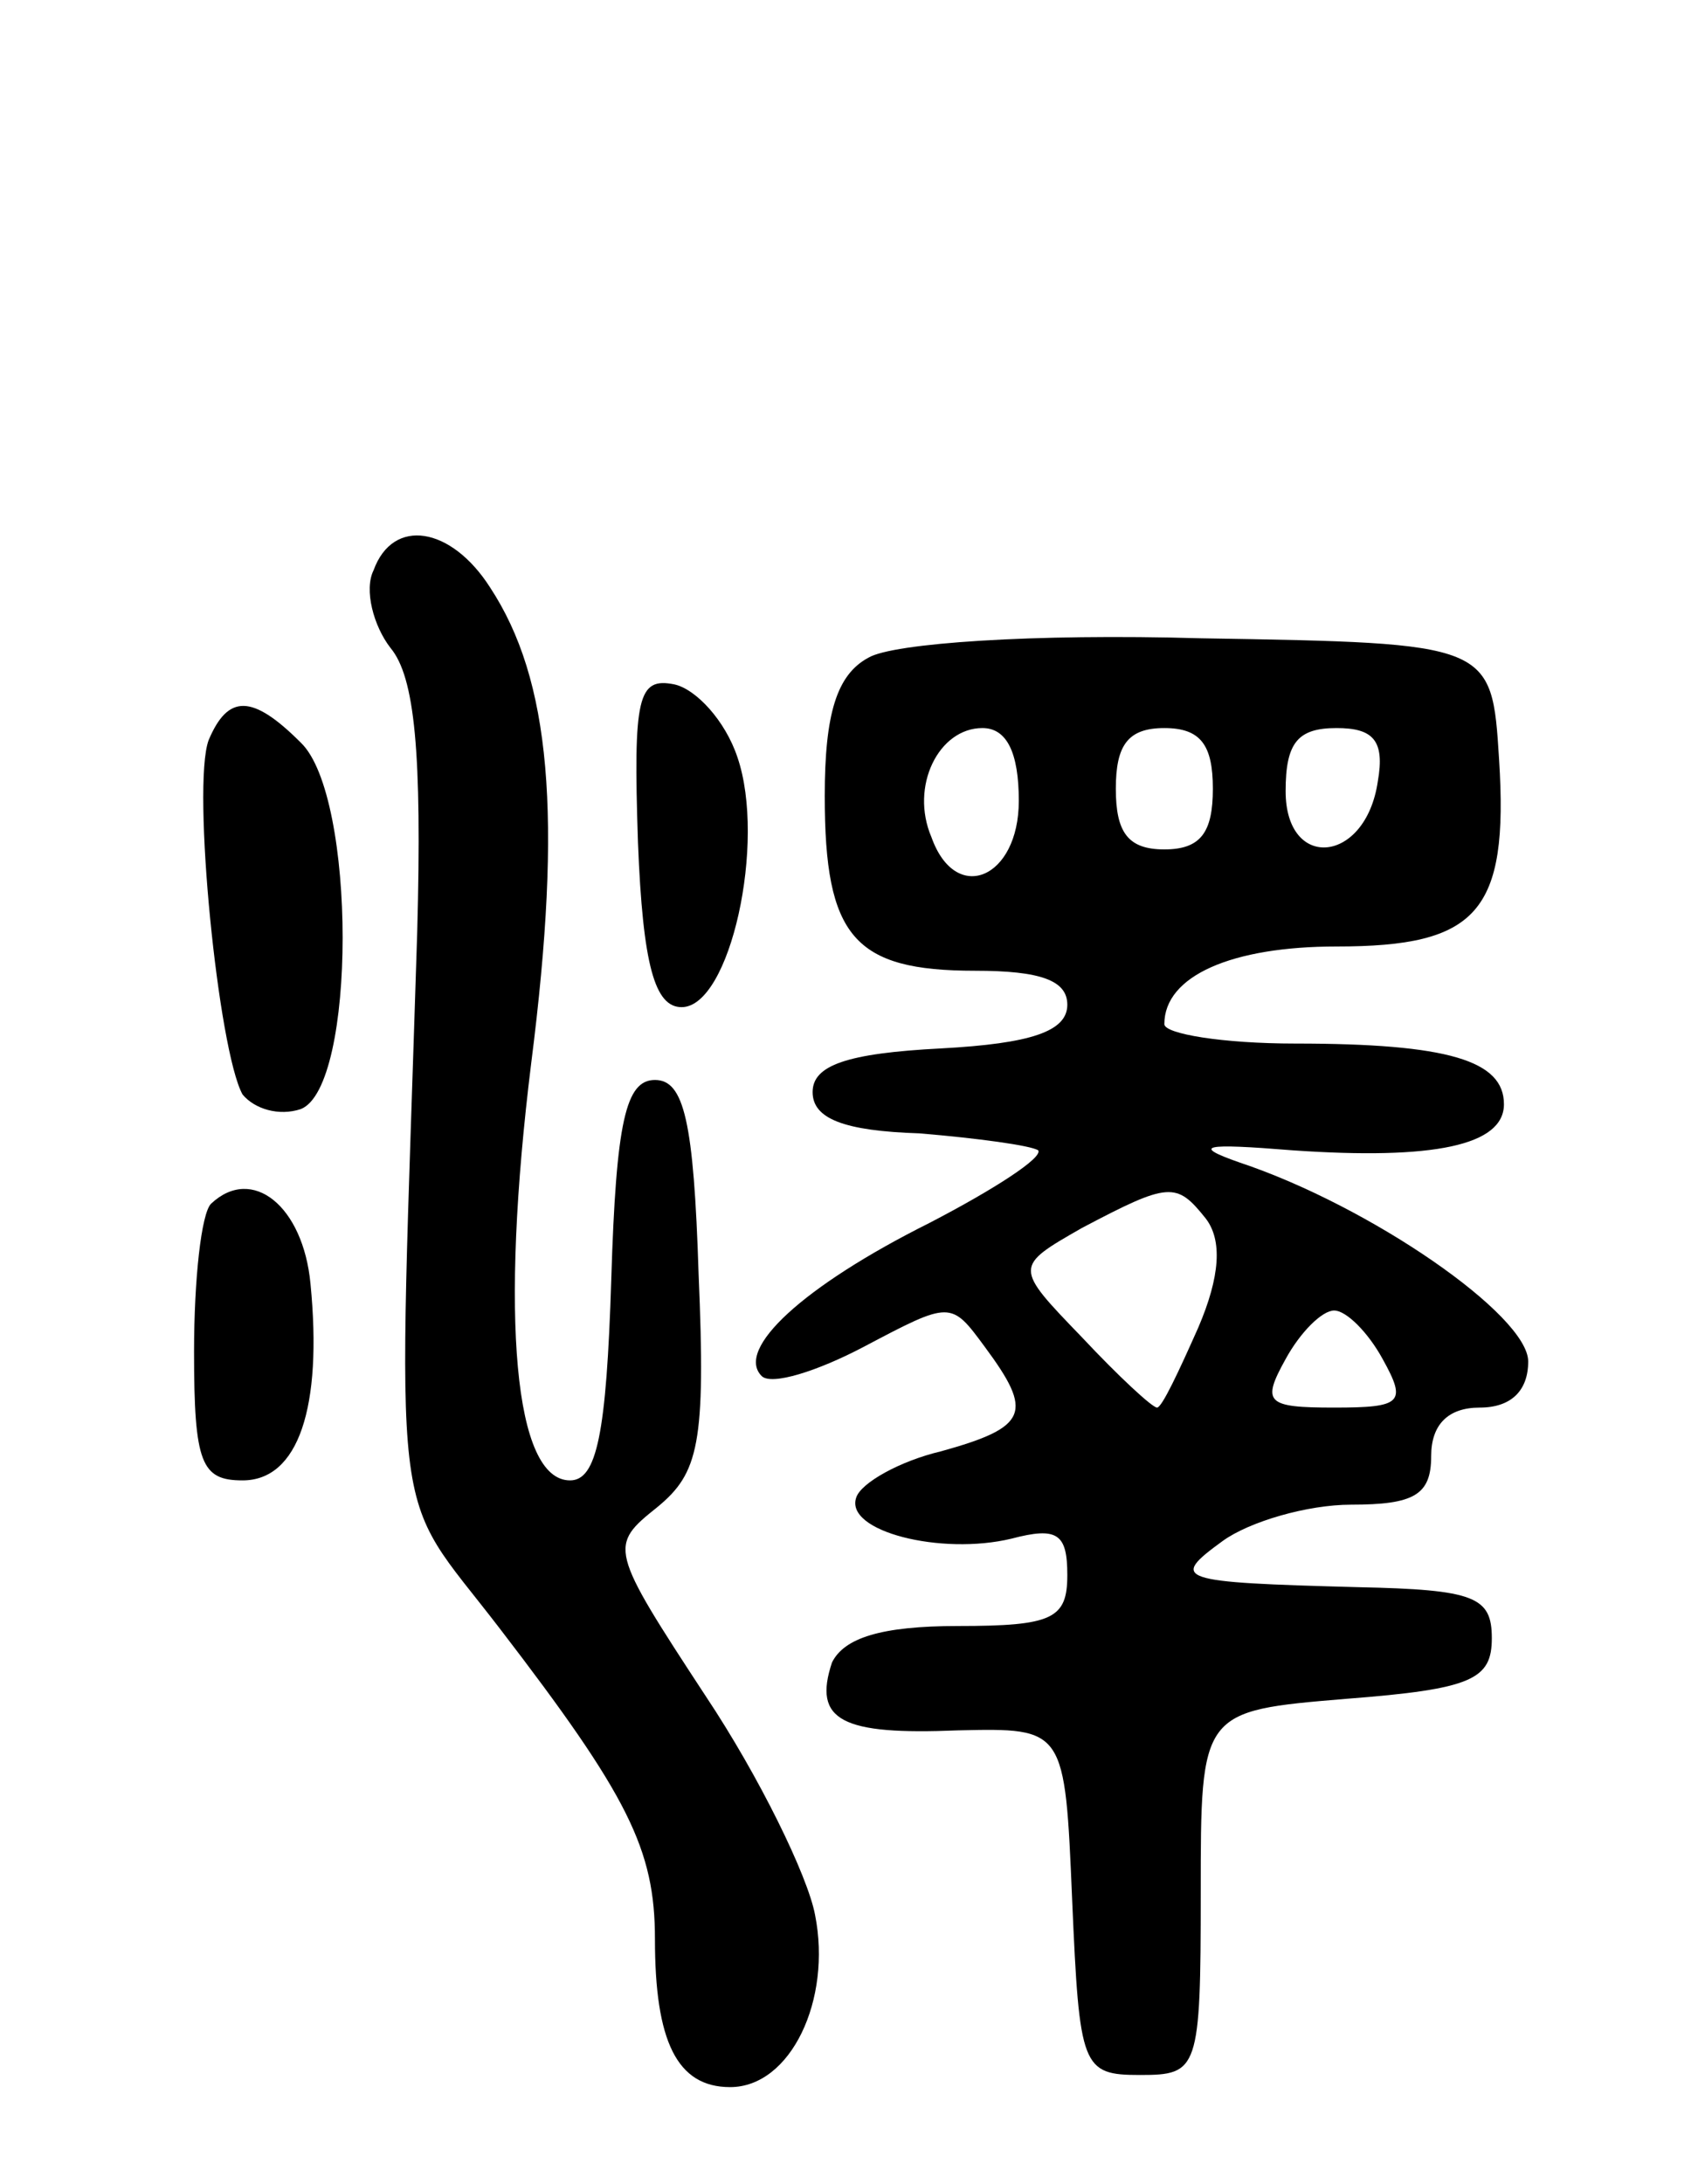 <svg version="1.0" xmlns="http://www.w3.org/2000/svg"
 width="70pt" height="90pt" viewBox="0 0 70 90"
 preserveAspectRatio="xMidYMid meet">
<g transform="translate(0,90) scale(0.1,-0.1)"
fill="#000000" stroke="none">
<path d="M154 665 c-4 -8 0 -23 7 -32 10 -12 13 -43 11 -117 -8 -255 -12 -227
34 -287 53 -69 64 -91 64 -128 0 -42 9 -61 31 -61 25 0 42 36 35 71 -3 16 -23
57 -45 90 -40 61 -40 62 -20 78 17 14 20 26 17 96 -2 63 -6 80 -18 80 -12 0
-16 -17 -18 -82 -2 -64 -6 -83 -17 -83 -23 0 -29 67 -16 172 13 102 8 158 -17
196 -16 25 -40 29 -48 7z"/>
<path d="M358 629 c-13 -7 -18 -23 -18 -57 0 -58 12 -72 62 -72 27 0 38 -4 38
-14 0 -11 -15 -16 -52 -18 -39 -2 -53 -7 -53 -18 0 -11 13 -16 44 -17 24 -2
46 -5 49 -7 2 -3 -18 -16 -45 -30 -52 -26 -80 -52 -69 -63 4 -4 23 2 42 12 36
19 36 19 50 0 20 -27 18 -33 -18 -43 -17 -4 -33 -13 -35 -19 -5 -14 35 -24 64
-17 19 5 23 2 23 -15 0 -18 -6 -21 -45 -21 -32 0 -47 -5 -52 -15 -8 -24 4 -30
52 -28 44 1 44 1 47 -70 3 -69 4 -72 28 -72 24 0 25 2 25 75 0 75 0 75 60 80
52 4 60 8 60 25 0 17 -7 20 -55 21 -75 2 -78 3 -56 19 11 8 35 15 53 15 26 0
33 4 33 20 0 13 7 20 20 20 13 0 20 7 20 19 0 19 -65 64 -119 82 -20 7 -15 8
22 5 58 -4 87 2 87 19 0 18 -23 25 -86 25 -30 0 -54 4 -54 8 0 20 28 32 71 32
58 0 71 14 67 77 -3 48 -3 48 -123 50 -69 2 -127 -2 -137 -8z m62 -59 c0 -32
-26 -43 -36 -15 -9 21 3 45 21 45 10 0 15 -10 15 -30z m80 5 c0 -18 -5 -25
-20 -25 -15 0 -20 7 -20 25 0 18 5 25 20 25 15 0 20 -7 20 -25z m68 3 c-5 -34
-38 -37 -38 -4 0 20 5 26 21 26 15 0 20 -5 17 -22z m-71 -180 c7 -9 6 -24 -3
-45 -8 -18 -15 -33 -17 -33 -2 0 -16 13 -31 29 -28 29 -28 29 0 45 36 19 39
19 51 4z m73 -58 c10 -18 8 -20 -20 -20 -28 0 -30 2 -20 20 6 11 15 20 20 20
5 0 14 -9 20 -20z"/>
<path d="M263 553 c2 -51 7 -68 18 -68 20 0 35 68 23 103 -5 15 -17 28 -26 30
-15 3 -17 -5 -15 -65z"/>
<path d="M86 595 c-7 -19 4 -128 14 -146 5 -6 15 -9 24 -6 23 9 23 129 0 151
-20 20 -30 20 -38 1z"/>
<path d="M87 404 c-4 -4 -7 -31 -7 -61 0 -46 3 -53 20 -53 23 0 33 30 28 81
-3 32 -24 49 -41 33z"/>
</g>
</svg>
